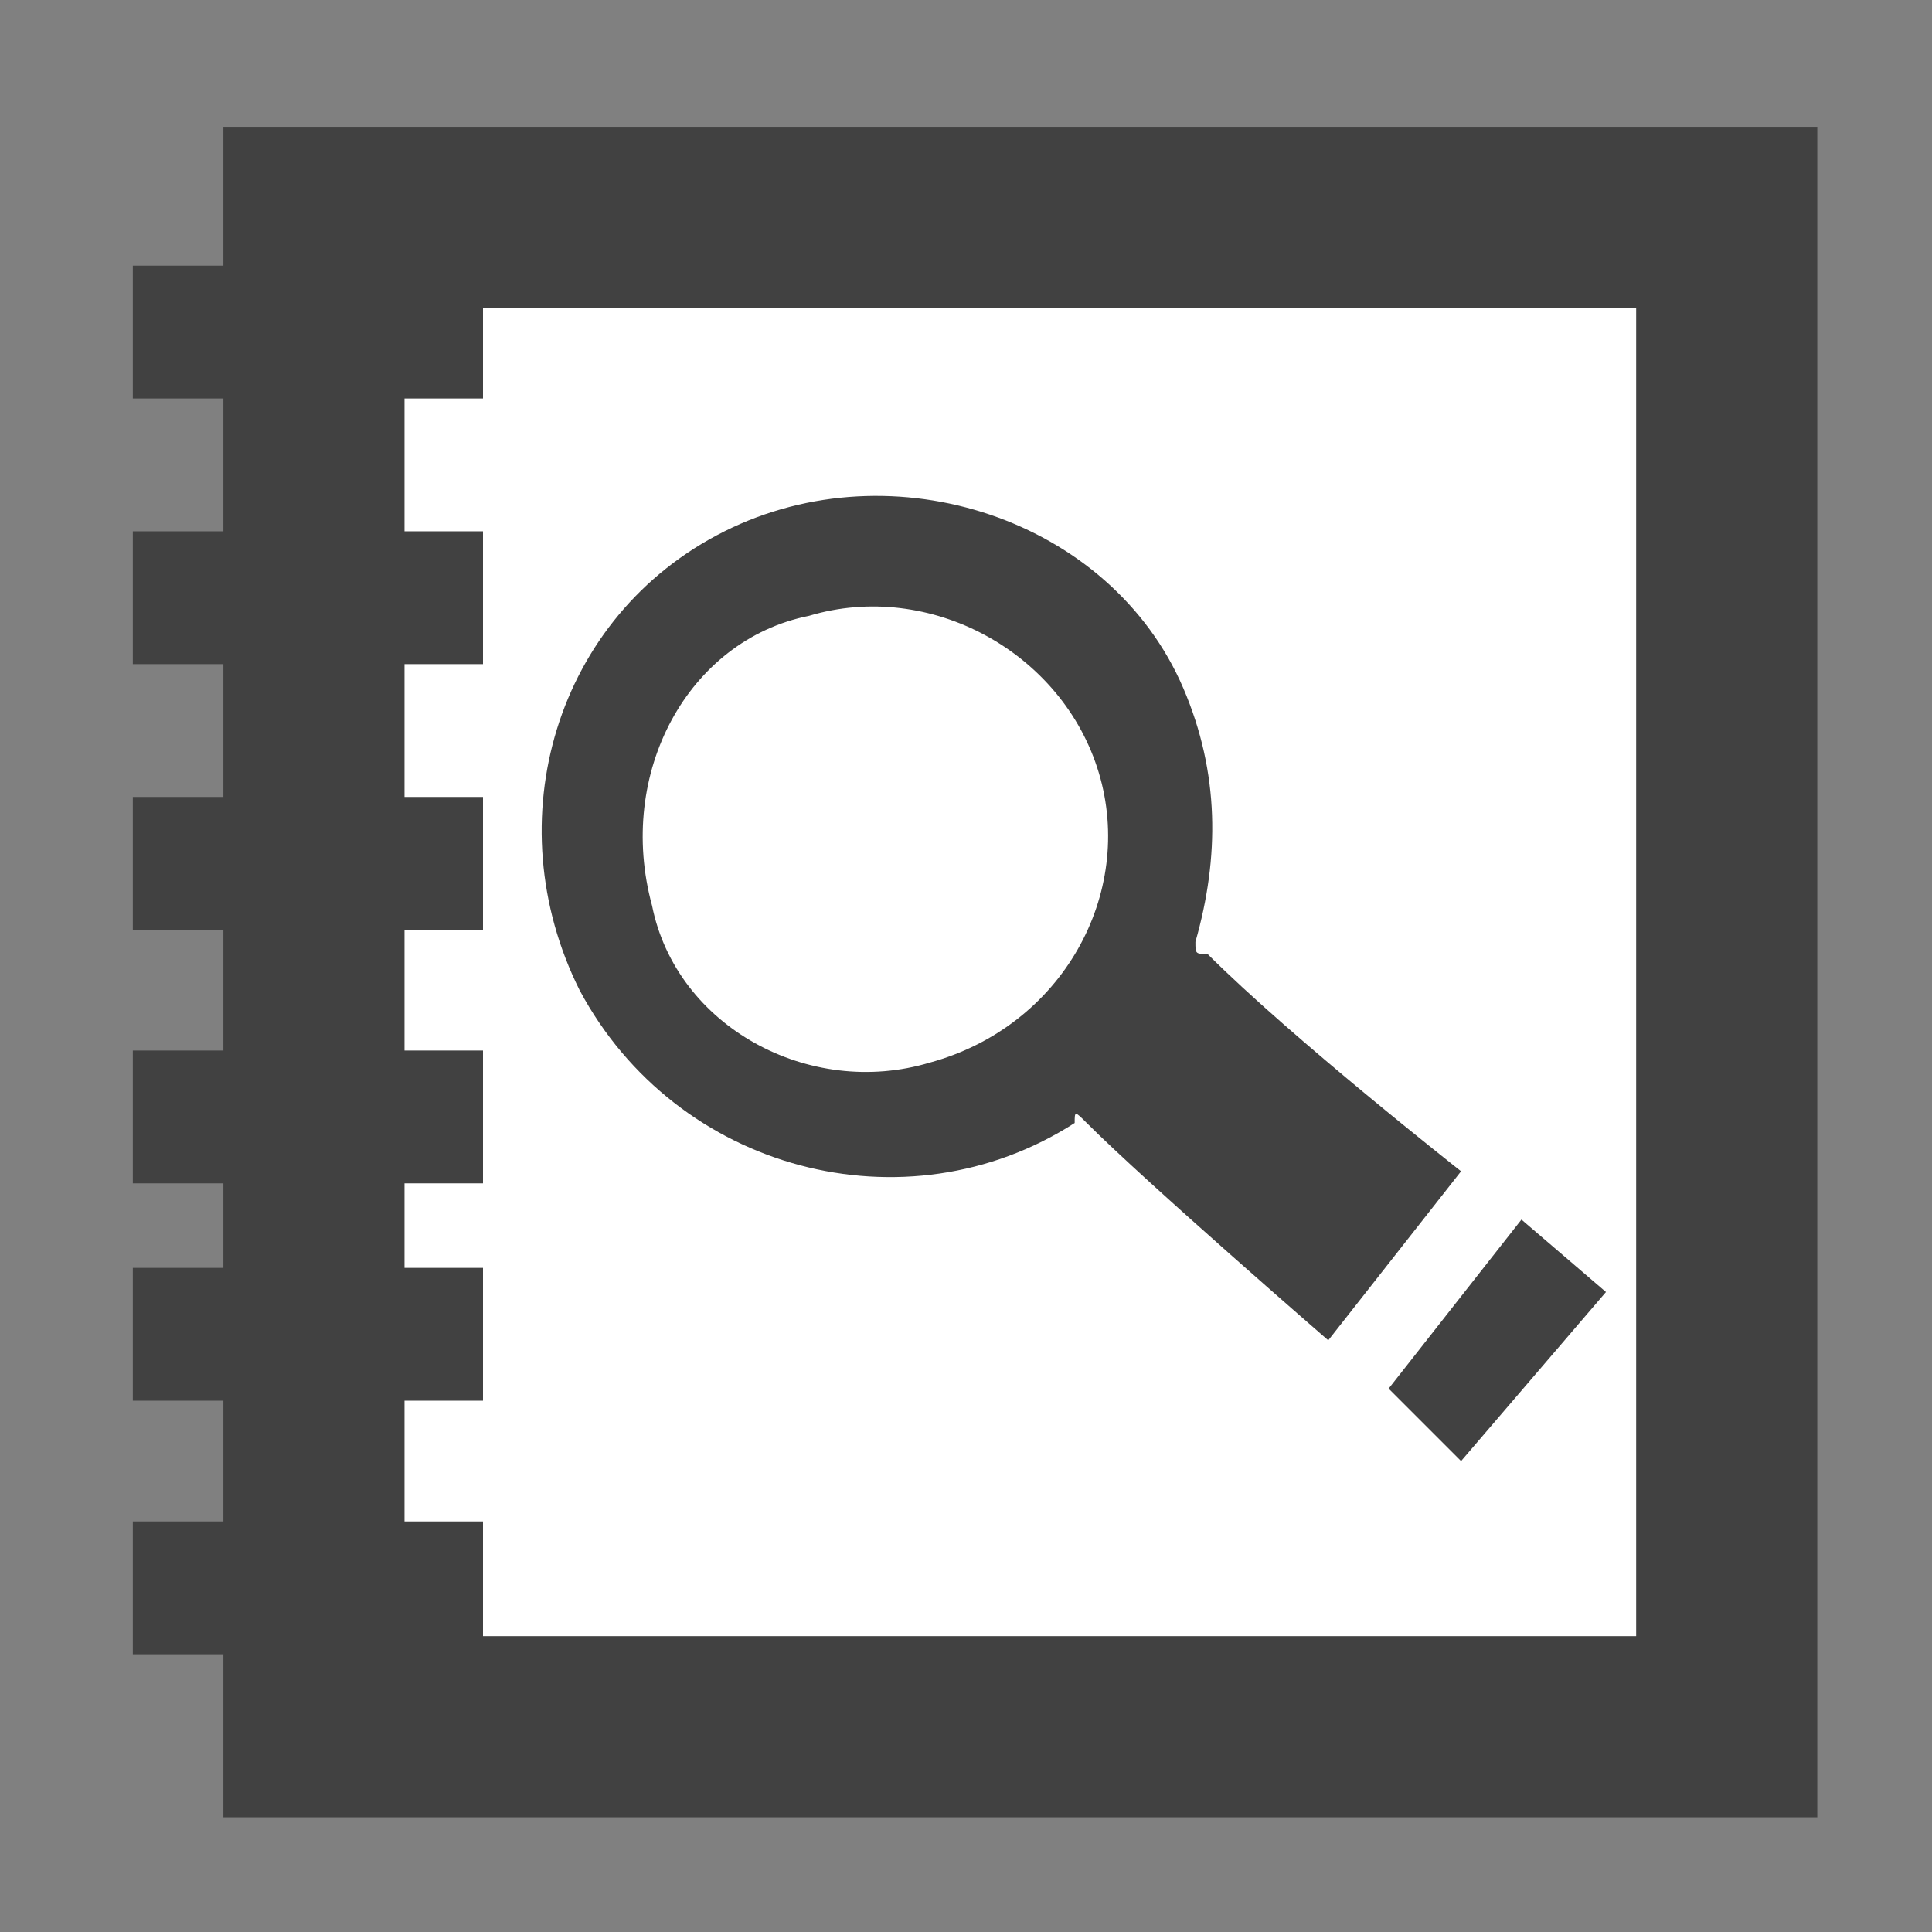 <?xml version="1.0" encoding="utf-8"?>
<!-- Generator: Adobe Illustrator 19.2.1, SVG Export Plug-In . SVG Version: 6.00 Build 0)  -->
<svg version="1.1" id="Layer_1" xmlns="http://www.w3.org/2000/svg" xmlns:xlink="http://www.w3.org/1999/xlink" x="0px" y="0px"
	 viewBox="0 0 16 16" style="enable-background:new 0 0 16 16;" xml:space="preserve">
<rect x="0" y="0" width="16" height="16" fill="#808080" stroke="none"/>
<style type="text/css">
	.st0{fill:#FFFFFF;stroke:#414141;stroke-width:1.5;stroke-miterlimit:10;}
	.st1{fill:#414141;}
</style>
<rect x="2.6" y="1.8" class="st0" width="11.7" height="12.5"/>
<rect x="1.1" y="2.2" class="st1" width="2.9" height="1.1"/>
<rect x="1.1" y="4.4" class="st1" width="2.9" height="1.1"/>
<rect x="1.1" y="6.6" class="st1" width="2.9" height="1.1"/>
<rect x="1.1" y="8.7" class="st1" width="2.9" height="1.1"/>
<rect x="1.1" y="10.5" class="st1" width="2.9" height="1.1"/>
<rect x="1.1" y="12.6" class="st1" width="2.9" height="1.1"/>
<g>
	<path class="st1" d="M11,11.1c0,0-1.5-1.3-2-1.8c-0.1-0.1-0.1-0.1-0.1,0c-1.4,0.9-3.3,0.4-4.1-1.1C4.1,6.8,4.6,5.1,6,4.4
		s3.2-0.1,3.8,1.3c0.3,0.7,0.3,1.4,0.1,2.1c0,0.1,0,0.1,0.1,0.1c0.7,0.7,2.1,1.8,2.1,1.8L11,11.1z M7.7,8.8c1.1-0.3,1.7-1.4,1.4-2.4
		S7.7,4.8,6.7,5.1c-1,0.2-1.6,1.3-1.3,2.4C5.6,8.5,6.7,9.1,7.7,8.8z"/>
</g>
<polygon class="st1" points="12.6,10.1 13.3,10.7 12.1,12.1 11.5,11.5 "/>
</svg>
